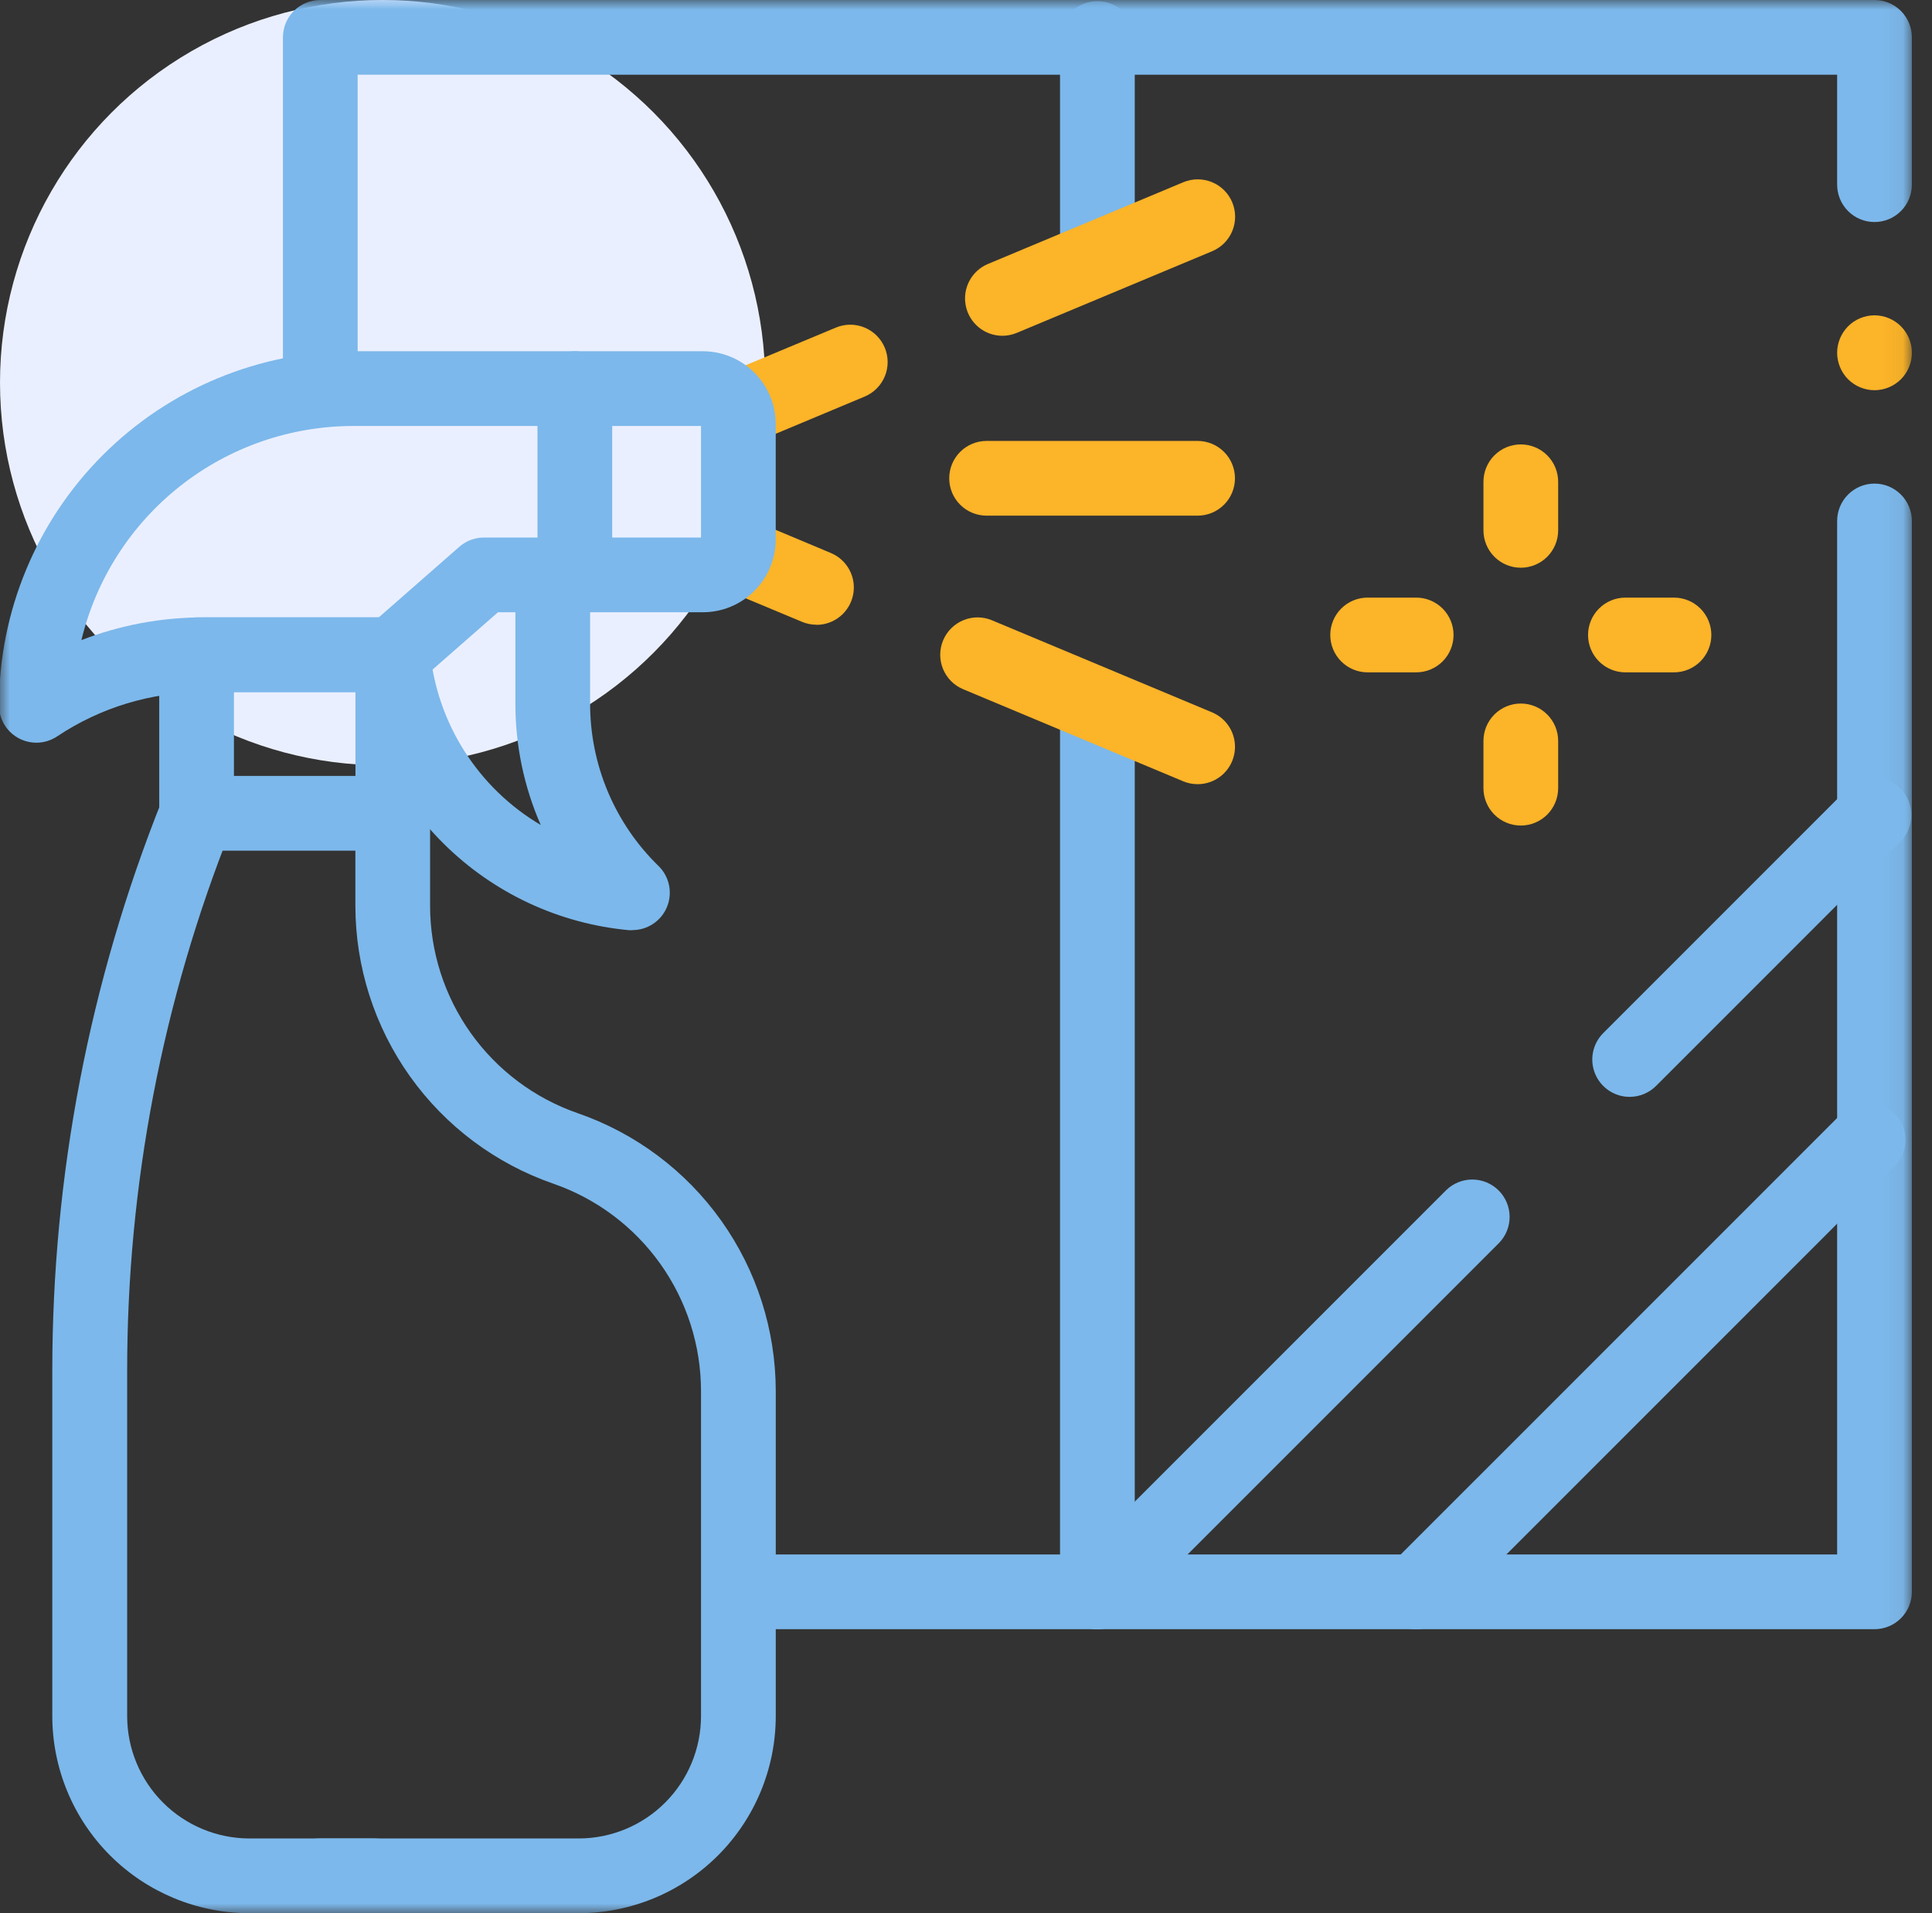 <svg width="101" height="100" viewBox="0 0 101 100" fill="none" xmlns="http://www.w3.org/2000/svg">
<rect x="0" y="0" width="101" height="100" fill="#333333" stroke="none"/>
<g clip-path="url(#clip0_129_1999)">
<circle cx="20" cy="20" r="20" fill="#EAEFFF"/>
<mask id="mask0_129_1999" style="mask-type:luminance" maskUnits="userSpaceOnUse" x="-1" y="0" width="101" height="100">
<path d="M99.947 0H-0.053V100H99.947V0Z" fill="white"/>
</mask>
<g mask="url(#mask0_129_1999)">
<path d="M16.744 22.102C16.226 22.102 15.729 21.896 15.363 21.529C14.997 21.163 14.791 20.666 14.791 20.148V1.953C14.791 1.435 14.997 0.938 15.363 0.572C15.729 0.206 16.226 0 16.744 0L97.994 0C98.512 0 99.009 0.206 99.375 0.572C99.742 0.938 99.947 1.435 99.947 1.953V9.652C99.947 10.17 99.742 10.667 99.375 11.033C99.009 11.4 98.512 11.605 97.994 11.605C97.476 11.605 96.979 11.4 96.613 11.033C96.247 10.667 96.041 10.17 96.041 9.652V3.906H18.697V20.148C18.697 20.405 18.647 20.659 18.549 20.896C18.45 21.133 18.307 21.348 18.125 21.529C17.944 21.711 17.729 21.855 17.492 21.953C17.255 22.051 17.001 22.102 16.744 22.102Z" fill="#7CB8EB"/>
<path d="M97.994 85.156H38.945C38.427 85.156 37.931 84.951 37.564 84.584C37.198 84.218 36.992 83.721 36.992 83.203C36.992 82.685 37.198 82.188 37.564 81.822C37.931 81.456 38.427 81.25 38.945 81.25H96.041V27.23C96.041 26.712 96.247 26.216 96.613 25.849C96.979 25.483 97.476 25.277 97.994 25.277C98.512 25.277 99.009 25.483 99.375 25.849C99.742 26.216 99.947 26.712 99.947 27.23V83.203C99.947 83.721 99.742 84.218 99.375 84.584C99.009 84.951 98.512 85.156 97.994 85.156Z" fill="#7CB8EB"/>
</g>
<path d="M38.602 23.324C38.149 23.327 37.71 23.173 37.358 22.887C37.007 22.602 36.766 22.204 36.675 21.76C36.585 21.317 36.652 20.856 36.864 20.456C37.076 20.056 37.42 19.742 37.838 19.568L43.697 17.123C44.175 16.923 44.713 16.921 45.192 17.118C45.671 17.314 46.053 17.693 46.253 18.171C46.453 18.649 46.455 19.186 46.258 19.666C46.062 20.145 45.683 20.527 45.205 20.727L39.361 23.172C39.121 23.273 38.862 23.325 38.602 23.324Z" fill="#FCB428"/>
<path d="M42.685 32.654C42.427 32.654 42.171 32.603 41.932 32.504L37.838 30.795C37.36 30.595 36.981 30.213 36.784 29.734C36.587 29.254 36.589 28.716 36.789 28.238C36.989 27.76 37.371 27.381 37.85 27.184C38.33 26.988 38.867 26.989 39.346 27.189L43.439 28.906C43.855 29.081 44.198 29.394 44.409 29.792C44.62 30.19 44.687 30.649 44.598 31.091C44.509 31.534 44.27 31.931 43.922 32.217C43.573 32.503 43.136 32.66 42.685 32.66V32.654Z" fill="#FCB428"/>
<mask id="mask1_129_1999" style="mask-type:luminance" maskUnits="userSpaceOnUse" x="-1" y="0" width="101" height="100">
<path d="M99.947 0H-0.053V100H99.947V0Z" fill="white"/>
</mask>
<g mask="url(#mask1_129_1999)">
<path d="M33.07 48.621C33.012 48.621 32.953 48.621 32.895 48.621C29.227 48.285 25.792 46.681 23.18 44.084C20.569 41.487 18.946 38.06 18.59 34.395C18.541 33.879 18.698 33.365 19.028 32.965C19.358 32.566 19.833 32.314 20.349 32.265C20.864 32.215 21.378 32.373 21.778 32.703C22.177 33.033 22.429 33.508 22.479 34.023C22.659 35.889 23.277 37.685 24.283 39.266C25.289 40.847 26.654 42.168 28.268 43.121C27.39 41.115 26.939 38.949 26.943 36.76V31.055C26.943 30.537 27.149 30.04 27.515 29.674C27.882 29.307 28.378 29.102 28.896 29.102C29.415 29.102 29.911 29.307 30.278 29.674C30.644 30.04 30.85 30.537 30.85 31.055V36.754C30.845 38.341 31.159 39.912 31.774 41.375C32.389 42.837 33.292 44.161 34.43 45.268C34.707 45.539 34.897 45.887 34.975 46.267C35.053 46.647 35.017 47.041 34.87 47.401C34.724 47.76 34.474 48.067 34.151 48.283C33.83 48.5 33.45 48.615 33.063 48.615L33.07 48.621Z" fill="#7CB8EB"/>
<path d="M1.9 38.82C1.382 38.82 0.886 38.614 0.519 38.248C0.153 37.882 -0.053 37.385 -0.053 36.867C-0.047 31.96 1.905 27.256 5.374 23.787C8.844 20.317 13.548 18.365 18.455 18.359H36.746C37.755 18.361 38.723 18.763 39.437 19.477C40.15 20.191 40.552 21.159 40.553 22.168V28.195C40.552 29.205 40.15 30.172 39.437 30.886C38.723 31.599 37.755 32.001 36.746 32.002H26.033L21.822 35.691C21.466 36.004 21.009 36.176 20.535 36.176H10.639C7.914 36.173 5.25 36.979 2.984 38.492C2.663 38.706 2.286 38.82 1.9 38.82ZM18.455 22.266C15.177 22.27 11.994 23.375 9.419 25.405C6.844 27.434 5.026 30.27 4.256 33.457C6.292 32.67 8.456 32.267 10.639 32.27H19.801L24.012 28.58C24.368 28.268 24.825 28.096 25.299 28.096H36.647V22.266H18.455Z" fill="#7CB8EB"/>
<path d="M30.051 32.002C29.794 32.002 29.54 31.951 29.303 31.853C29.066 31.755 28.851 31.611 28.67 31.43C28.488 31.248 28.345 31.033 28.246 30.796C28.148 30.559 28.098 30.305 28.098 30.049V20.312C28.098 19.794 28.303 19.298 28.67 18.931C29.036 18.565 29.533 18.359 30.051 18.359C30.569 18.359 31.066 18.565 31.432 18.931C31.798 19.298 32.004 19.794 32.004 20.312V30.049C32.004 30.305 31.953 30.559 31.855 30.796C31.757 31.033 31.613 31.248 31.432 31.43C31.25 31.611 31.035 31.755 30.798 31.853C30.561 31.951 30.307 32.002 30.051 32.002Z" fill="#7CB8EB"/>
<path d="M20.535 44.463H10.277C9.759 44.463 9.263 44.257 8.896 43.891C8.53 43.525 8.324 43.028 8.324 42.51V34.223C8.324 33.705 8.53 33.208 8.896 32.842C9.263 32.475 9.759 32.27 10.277 32.27H20.535C21.053 32.27 21.55 32.475 21.916 32.842C22.282 33.208 22.488 33.705 22.488 34.223V42.51C22.488 43.028 22.282 43.525 21.916 43.891C21.55 44.257 21.053 44.463 20.535 44.463ZM12.23 40.557H18.582V36.176H12.23V40.557Z" fill="#7CB8EB"/>
<path d="M19.586 100H13.033C10.303 99.997 7.685 98.911 5.754 96.98C3.824 95.05 2.737 92.432 2.734 89.701V71.68C2.728 61.461 4.673 51.336 8.463 41.846C8.657 41.369 9.032 40.987 9.507 40.785C9.981 40.584 10.516 40.577 10.995 40.768C11.473 40.959 11.857 41.331 12.063 41.804C12.268 42.276 12.279 42.811 12.092 43.291C8.488 52.322 6.641 61.957 6.648 71.68V89.699C6.649 91.393 7.322 93.018 8.519 94.216C9.716 95.415 11.339 96.09 13.033 96.094H19.578C20.096 96.094 20.593 96.3 20.959 96.666C21.326 97.032 21.531 97.529 21.531 98.047C21.531 98.565 21.326 99.062 20.959 99.428C20.593 99.794 20.096 100 19.578 100H19.586Z" fill="#7CB8EB"/>
<path d="M62.607 26.953H51.576C51.058 26.953 50.561 26.747 50.195 26.381C49.829 26.015 49.623 25.518 49.623 25C49.623 24.482 49.829 23.985 50.195 23.619C50.561 23.253 51.058 23.047 51.576 23.047H62.607C63.125 23.047 63.622 23.253 63.989 23.619C64.355 23.985 64.561 24.482 64.561 25C64.561 25.518 64.355 26.015 63.989 26.381C63.622 26.747 63.125 26.953 62.607 26.953Z" fill="#FCB428"/>
<path d="M57.369 85.156C56.851 85.156 56.354 84.951 55.988 84.584C55.622 84.218 55.416 83.721 55.416 83.203V36.867C55.416 36.349 55.622 35.852 55.988 35.486C56.354 35.12 56.851 34.914 57.369 34.914C57.887 34.914 58.384 35.12 58.75 35.486C59.117 35.852 59.322 36.349 59.322 36.867V83.203C59.322 83.721 59.117 84.218 58.75 84.584C58.384 84.951 57.887 85.156 57.369 85.156Z" fill="#7CB8EB"/>
<path d="M57.369 14.453C56.851 14.453 56.354 14.247 55.988 13.881C55.622 13.515 55.416 13.018 55.416 12.5V2.014C55.416 1.496 55.622 0.999 55.988 0.633C56.354 0.266 56.851 0.061 57.369 0.061C57.887 0.061 58.384 0.266 58.75 0.633C59.117 0.999 59.322 1.496 59.322 2.014V12.5C59.322 13.018 59.117 13.515 58.75 13.881C58.384 14.247 57.887 14.453 57.369 14.453Z" fill="#7CB8EB"/>
<path d="M30.254 100H16.689C16.172 100 15.675 99.794 15.308 99.428C14.942 99.062 14.736 98.565 14.736 98.047C14.736 97.529 14.942 97.032 15.308 96.666C15.675 96.299 16.172 96.094 16.689 96.094H30.254C31.949 96.092 33.574 95.418 34.772 94.22C35.971 93.021 36.645 91.396 36.647 89.701V72.709C36.645 70.325 35.902 68 34.519 66.058C33.136 64.115 31.182 62.652 28.93 61.871C25.909 60.825 23.288 58.864 21.433 56.26C19.578 53.656 18.58 50.539 18.578 47.342V42.578C18.578 42.06 18.784 41.563 19.15 41.197C19.517 40.831 20.013 40.625 20.531 40.625C21.049 40.625 21.546 40.831 21.912 41.197C22.279 41.563 22.484 42.06 22.484 42.578V47.348C22.485 49.732 23.229 52.057 24.613 54C25.996 55.942 27.95 57.405 30.203 58.185C33.224 59.231 35.845 61.192 37.7 63.796C39.555 66.4 40.553 69.518 40.555 72.715V89.707C40.551 92.437 39.464 95.054 37.533 96.984C35.602 98.913 32.984 99.998 30.254 100Z" fill="#7CB8EB"/>
<path d="M85.193 57.332C84.807 57.332 84.43 57.217 84.109 57.003C83.787 56.788 83.537 56.483 83.389 56.126C83.242 55.769 83.203 55.377 83.278 54.998C83.354 54.619 83.54 54.271 83.813 53.998L96.613 41.197C96.982 40.841 97.475 40.645 97.987 40.649C98.499 40.653 98.989 40.859 99.351 41.221C99.713 41.583 99.919 42.073 99.923 42.585C99.928 43.097 99.731 43.59 99.375 43.959L86.574 56.76C86.208 57.126 85.711 57.332 85.193 57.332Z" fill="#7CB8EB"/>
<path d="M57.369 85.156C56.983 85.156 56.605 85.041 56.284 84.827C55.963 84.612 55.713 84.307 55.565 83.95C55.417 83.594 55.379 83.201 55.454 82.822C55.529 82.443 55.715 82.095 55.988 81.822L75.609 62.201C75.978 61.845 76.471 61.648 76.983 61.653C77.495 61.657 77.985 61.863 78.347 62.225C78.71 62.587 78.915 63.077 78.919 63.589C78.924 64.101 78.727 64.594 78.371 64.963L58.75 84.584C58.384 84.95 57.887 85.156 57.369 85.156Z" fill="#7CB8EB"/>
<path d="M74.035 85.156C73.649 85.156 73.272 85.042 72.95 84.827C72.629 84.612 72.379 84.307 72.231 83.951C72.083 83.594 72.045 83.201 72.12 82.822C72.195 82.444 72.381 82.096 72.654 81.822L96.256 58.221C96.436 58.034 96.652 57.885 96.89 57.783C97.128 57.681 97.385 57.627 97.644 57.625C97.903 57.622 98.16 57.672 98.4 57.77C98.64 57.868 98.859 58.013 99.042 58.197C99.225 58.38 99.37 58.598 99.469 58.838C99.567 59.078 99.616 59.335 99.614 59.595C99.612 59.854 99.558 60.11 99.455 60.349C99.353 60.587 99.204 60.802 99.018 60.983L75.416 84.584C75.05 84.95 74.553 85.156 74.035 85.156Z" fill="#7CB8EB"/>
<path d="M79.504 29.674C78.986 29.674 78.489 29.468 78.123 29.102C77.757 28.735 77.551 28.239 77.551 27.721V25.182C77.551 24.664 77.757 24.167 78.123 23.801C78.489 23.434 78.986 23.229 79.504 23.229C80.022 23.229 80.519 23.434 80.885 23.801C81.251 24.167 81.457 24.664 81.457 25.182V27.721C81.457 28.239 81.251 28.735 80.885 29.102C80.519 29.468 80.022 29.674 79.504 29.674Z" fill="#FCB428"/>
<path d="M79.504 43.15C78.986 43.15 78.489 42.945 78.123 42.578C77.757 42.212 77.551 41.715 77.551 41.197V38.727C77.551 38.209 77.757 37.712 78.123 37.346C78.489 36.979 78.986 36.773 79.504 36.773C80.022 36.773 80.519 36.979 80.885 37.346C81.251 37.712 81.457 38.209 81.457 38.727V41.197C81.457 41.715 81.251 42.212 80.885 42.578C80.519 42.945 80.022 43.15 79.504 43.15Z" fill="#FCB428"/>
<path d="M87.512 35.143H84.973C84.455 35.143 83.958 34.937 83.592 34.571C83.225 34.204 83.019 33.708 83.019 33.19C83.019 32.672 83.225 32.175 83.592 31.808C83.958 31.442 84.455 31.236 84.973 31.236H87.512C88.03 31.236 88.526 31.442 88.893 31.808C89.259 32.175 89.465 32.672 89.465 33.19C89.465 33.708 89.259 34.204 88.893 34.571C88.526 34.937 88.03 35.143 87.512 35.143Z" fill="#FCB428"/>
<path d="M74.035 35.143H71.496C70.978 35.143 70.481 34.937 70.115 34.571C69.749 34.204 69.543 33.708 69.543 33.19C69.543 32.672 69.749 32.175 70.115 31.808C70.481 31.442 70.978 31.236 71.496 31.236H74.035C74.553 31.236 75.05 31.442 75.416 31.808C75.782 32.175 75.988 32.672 75.988 33.19C75.988 33.708 75.782 34.204 75.416 34.571C75.05 34.937 74.553 35.143 74.035 35.143Z" fill="#FCB428"/>
<path d="M97.994 20.396C97.866 20.396 97.739 20.383 97.613 20.357C97.488 20.332 97.366 20.295 97.248 20.246C97.13 20.198 97.017 20.137 96.91 20.066C96.696 19.925 96.513 19.742 96.371 19.527C96.3 19.421 96.24 19.308 96.191 19.189C96.143 19.072 96.105 18.949 96.08 18.824C96.054 18.699 96.041 18.571 96.041 18.443C96.041 18.312 96.054 18.181 96.08 18.053C96.106 17.928 96.143 17.805 96.191 17.688C96.24 17.57 96.301 17.457 96.371 17.352C96.513 17.137 96.696 16.953 96.91 16.811C97.017 16.74 97.13 16.679 97.248 16.631C97.366 16.582 97.488 16.545 97.613 16.52C97.865 16.469 98.125 16.469 98.377 16.52C98.502 16.545 98.624 16.582 98.742 16.631C98.86 16.68 98.972 16.74 99.078 16.811C99.185 16.882 99.285 16.963 99.375 17.055C99.556 17.236 99.7 17.451 99.799 17.688C99.847 17.805 99.884 17.928 99.91 18.053C99.936 18.181 99.948 18.312 99.947 18.443C99.948 18.571 99.935 18.699 99.91 18.824C99.885 18.949 99.848 19.072 99.799 19.189C99.75 19.308 99.69 19.421 99.619 19.527C99.547 19.634 99.466 19.733 99.375 19.824C99.285 19.915 99.185 19.996 99.078 20.066C98.972 20.137 98.86 20.197 98.742 20.246C98.624 20.294 98.502 20.332 98.377 20.357C98.251 20.383 98.123 20.396 97.994 20.396Z" fill="#FCB428"/>
</g>
<path d="M52.401 17.551C51.95 17.55 51.513 17.394 51.164 17.108C50.816 16.822 50.577 16.424 50.488 15.982C50.399 15.54 50.466 15.081 50.677 14.683C50.888 14.284 51.231 13.971 51.647 13.797L61.861 9.525C62.34 9.325 62.877 9.324 63.357 9.52C63.837 9.717 64.218 10.096 64.418 10.574C64.618 11.052 64.62 11.59 64.423 12.07C64.227 12.549 63.847 12.931 63.369 13.131L53.153 17.4C52.914 17.499 52.659 17.55 52.401 17.551Z" fill="#FCB428"/>
<path d="M62.607 40.988C62.349 40.988 62.092 40.937 61.853 40.836L50.352 36.025C50.115 35.926 49.9 35.782 49.719 35.6C49.539 35.418 49.396 35.202 49.298 34.965C49.102 34.485 49.104 33.948 49.304 33.47C49.504 32.992 49.885 32.613 50.364 32.416C50.844 32.22 51.382 32.222 51.859 32.422L63.361 37.232C63.778 37.406 64.122 37.719 64.334 38.118C64.546 38.517 64.614 38.977 64.525 39.419C64.436 39.862 64.196 40.261 63.847 40.547C63.497 40.833 63.059 40.989 62.607 40.988Z" fill="#FCB428"/>
</g>
<defs>
<clipPath id="clip0_129_1999">
<rect width="100.049" height="100" fill="white"/>
</clipPath>
</defs>
</svg>

